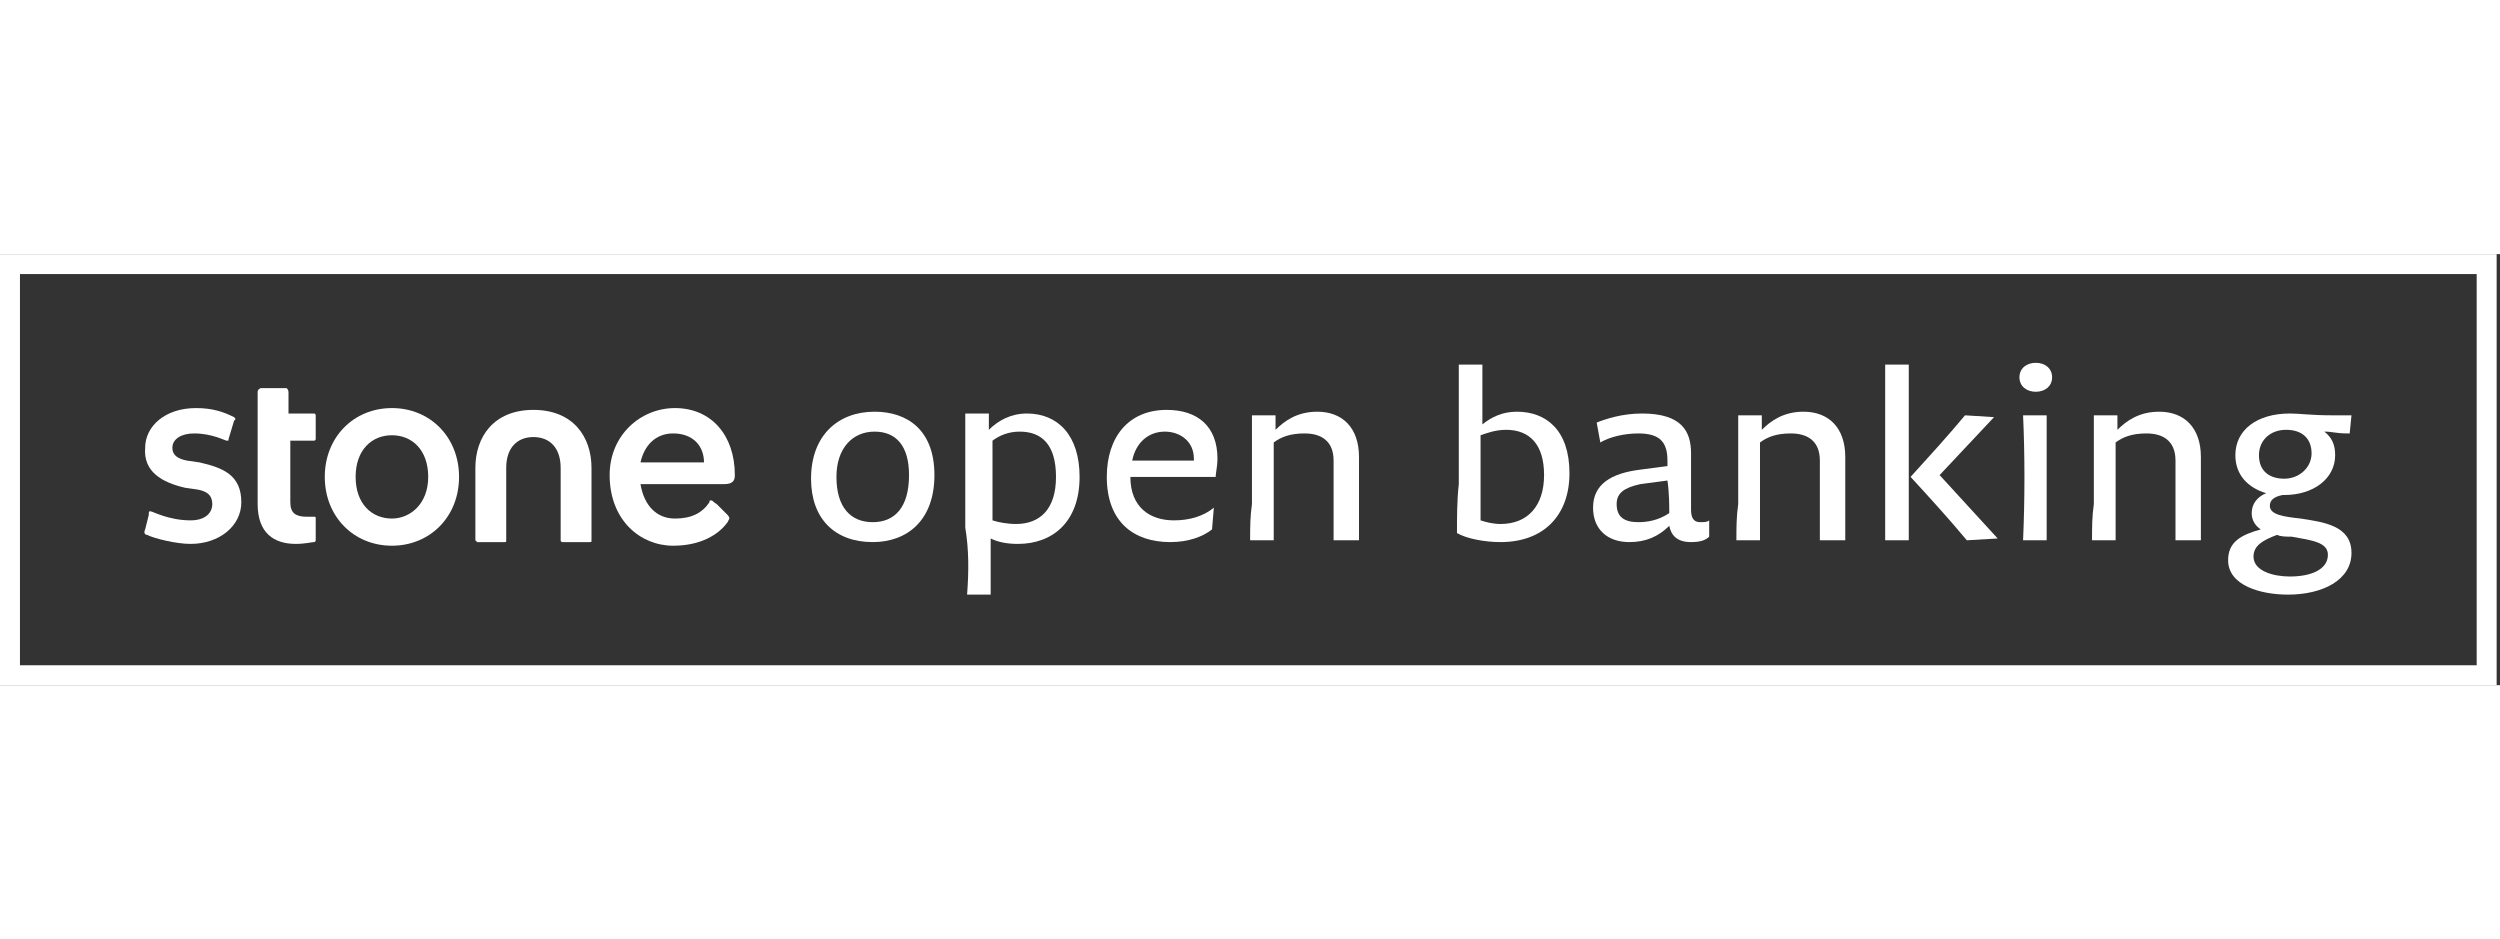 <svg width="173" height="65" viewBox="0 0 377 65" fill="none" xmlns="http://www.w3.org/2000/svg">
<rect x="0" y="0" width="377" height="65" fill="#333333" stroke="none"/>
<g clip-path="url(#clip0)">
<path d="M0 0V65H376.494V0H0ZM373.484 61.996H3.01V3.004H373.484V61.996Z" fill="white"/>
<path d="M131.609 43.424C136.807 43.424 140.911 40.147 140.911 33.319C140.911 26.492 136.807 23.761 131.882 23.761C126.41 23.761 122.306 27.311 122.306 33.865C122.306 39.874 125.863 43.424 131.609 43.424ZM131.882 26.765C135.166 26.765 137.081 28.95 137.081 33.319C137.081 38.235 134.892 40.42 131.609 40.42C128.325 40.42 126.136 38.235 126.136 33.592C126.136 29.223 128.599 26.765 131.882 26.765Z" fill="white"/>
<path d="M145.837 51.345H149.394C149.394 48.614 149.394 45.609 149.394 42.878C150.488 43.424 151.856 43.698 153.498 43.698C158.696 43.698 162.801 40.42 162.801 33.593C162.801 27.311 159.517 24.034 154.866 24.034C152.403 24.034 150.488 25.126 149.12 26.492V24.034H145.563C145.563 26.492 145.563 29.223 145.563 31.408V41.24C146.11 44.517 146.11 47.794 145.837 51.345ZM149.667 37.689C149.667 34.412 149.667 31.408 149.667 28.13C150.762 27.311 152.13 26.765 153.771 26.765C157.055 26.765 159.244 28.677 159.244 33.593C159.244 38.508 156.781 40.693 153.224 40.693C151.856 40.693 150.488 40.42 149.667 40.147V37.689Z" fill="white"/>
<path d="M176.481 43.425C179.217 43.425 181.406 42.605 182.774 41.513L183.048 38.235C181.406 39.601 179.217 40.147 177.029 40.147C173.472 40.147 170.462 38.235 170.462 33.593H183.322C183.322 33.046 183.595 31.954 183.595 30.861C183.595 25.945 180.586 23.488 175.934 23.488C170.188 23.488 166.905 27.584 166.905 33.593C166.905 40.42 171.009 43.425 176.481 43.425ZM175.66 26.765C177.849 26.765 180.038 28.13 180.038 30.861V31.135H170.735C171.283 28.404 173.198 26.765 175.66 26.765Z" fill="white"/>
<path d="M188.52 43.151H192.077C192.077 37.689 192.077 32.227 192.077 28.403C193.171 27.584 194.54 27.038 196.728 27.038C199.191 27.038 201.106 28.13 201.106 31.134V36.597C201.106 38.782 201.106 40.966 201.106 43.151H204.937C204.937 41.786 204.937 38.508 204.937 36.597V30.588C204.937 26.218 202.474 23.761 198.644 23.761C195.634 23.761 193.719 25.126 192.351 26.492V24.307H188.794C188.794 25.945 188.794 27.584 188.794 28.95V37.689C188.52 39.601 188.52 41.239 188.52 43.151Z" fill="white"/>
<path d="M219.712 42.059C221.08 42.878 223.817 43.424 226.279 43.424C232.846 43.424 236.676 39.328 236.676 33.046C236.676 26.492 233.119 23.761 228.742 23.761C226.553 23.761 224.911 24.58 223.543 25.672C223.543 22.668 223.543 19.664 223.543 16.66H219.986C219.986 19.118 219.986 21.576 219.986 24.034V34.685C219.712 37.143 219.712 39.601 219.712 42.059ZM227.1 26.492C230.657 26.492 232.846 28.677 232.846 33.319C232.846 37.962 230.383 40.693 226.279 40.693C225.185 40.693 224.09 40.42 223.269 40.147C223.269 35.777 223.269 31.681 223.269 27.311C224.09 27.038 225.458 26.492 227.1 26.492Z" fill="white"/>
<path d="M247.348 32.5C242.97 33.046 240.234 34.685 240.234 38.235C240.234 41.513 242.423 43.424 245.706 43.424C248.169 43.424 250.084 42.605 251.726 40.967C251.999 42.332 252.82 43.424 255.009 43.424C256.377 43.424 257.198 43.151 257.745 42.605V40.147C257.472 40.42 256.924 40.42 256.377 40.42C255.283 40.42 255.009 39.601 255.009 38.508C255.009 37.416 255.009 33.866 255.009 30.042C255.009 26.765 253.641 24.034 247.621 24.034C244.612 24.034 242.149 24.853 240.781 25.399L241.328 28.403C242.696 27.584 244.885 27.038 247.074 27.038C250.358 27.038 251.452 28.403 251.452 31.134V31.954L247.348 32.5ZM251.726 39.055C250.084 40.147 248.442 40.42 247.074 40.42C244.885 40.42 243.791 39.601 243.791 37.689C243.791 36.05 244.885 35.231 247.348 34.685L251.452 34.139C251.726 36.05 251.726 37.962 251.726 39.055Z" fill="white"/>
<path d="M261.849 43.151H265.406C265.406 37.689 265.406 32.227 265.406 28.403C266.501 27.584 267.869 27.038 270.058 27.038C272.52 27.038 274.435 28.13 274.435 31.134V36.597C274.435 38.782 274.435 40.966 274.435 43.151H278.266C278.266 41.786 278.266 38.508 278.266 36.597V30.588C278.266 26.218 275.803 23.761 271.973 23.761C268.963 23.761 267.048 25.126 265.68 26.492V24.307H262.123C262.123 25.945 262.123 27.584 262.123 28.95V37.689C261.849 39.601 261.849 41.239 261.849 43.151Z" fill="white"/>
<path d="M301.25 42.878C298.24 39.601 295.504 36.597 292.494 33.319L300.702 24.58L296.325 24.307C293.588 27.584 290.852 30.588 288.116 33.592C291.126 36.87 293.862 39.874 296.598 43.151L301.25 42.878Z" fill="white"/>
<path d="M287.842 43.151C287.842 35.231 287.842 24.58 287.842 16.66H284.285C284.285 24.58 284.285 35.231 284.285 43.151H287.842Z" fill="white"/>
<path d="M306.996 20.756C308.364 20.756 309.458 19.937 309.458 18.571C309.458 17.206 308.364 16.387 306.996 16.387C305.628 16.387 304.533 17.206 304.533 18.571C304.533 19.937 305.628 20.756 306.996 20.756Z" fill="white"/>
<path d="M305.08 43.151H308.637C308.637 36.87 308.637 30.588 308.637 24.307H305.08C305.354 30.315 305.354 36.87 305.08 43.151Z" fill="white"/>
<path d="M315.478 43.151H319.035C319.035 37.689 319.035 32.227 319.035 28.403C320.129 27.584 321.497 27.038 323.686 27.038C326.149 27.038 328.064 28.13 328.064 31.134V36.597C328.064 38.782 328.064 40.966 328.064 43.151H331.894C331.894 41.786 331.894 38.508 331.894 36.597V30.588C331.894 26.218 329.432 23.761 325.601 23.761C322.592 23.761 320.676 25.126 319.308 26.492V24.307H315.751C315.751 25.945 315.751 27.584 315.751 28.95V37.689C315.478 39.601 315.478 41.239 315.478 43.151Z" fill="white"/>
<path d="M335.999 46.156C335.999 49.979 340.924 51.345 345.028 51.345C350.227 51.345 354.604 49.16 354.604 45.063C354.604 40.967 350.5 40.42 346.943 39.874C344.481 39.601 342.292 39.328 342.292 37.962C342.292 37.143 342.839 36.597 344.207 36.324H344.481C348.858 36.324 352.142 33.866 352.142 30.315C352.142 28.677 351.595 27.584 350.5 26.765C351.868 26.765 352.142 27.038 354.057 27.038H354.331L354.604 24.307H351.868C348.311 24.307 346.943 24.034 345.301 24.034C340.376 24.034 337.093 26.492 337.093 30.315C337.093 33.319 339.008 35.231 341.744 36.05C340.376 36.597 339.556 37.689 339.556 39.055C339.556 40.147 340.103 40.967 340.924 41.513C337.914 42.332 335.999 43.424 335.999 46.156ZM340.65 30.315C340.65 28.13 342.292 26.492 344.754 26.492C347.217 26.492 348.585 27.857 348.585 30.042C348.585 32.227 346.67 33.866 344.481 33.866C342.292 33.866 340.65 32.773 340.65 30.315ZM343.386 42.332C343.933 42.605 344.754 42.605 345.575 42.605C348.585 43.151 351.047 43.424 351.047 45.336C351.047 47.521 348.585 48.614 345.301 48.614C342.839 48.614 339.829 47.794 339.829 45.609C339.829 43.971 341.197 43.151 343.386 42.332Z" fill="white"/>
<path d="M71.961 43.425H76.065C76.338 43.425 76.338 43.425 76.338 43.151V32.227C76.338 29.223 77.98 27.584 80.443 27.584C82.905 27.584 84.547 29.223 84.547 32.227V43.151C84.547 43.425 84.82 43.425 84.82 43.425H88.925C89.198 43.425 89.198 43.425 89.198 43.151V32.227C89.198 27.584 86.462 23.488 80.443 23.488C74.423 23.488 71.687 27.584 71.687 32.227V43.151C71.687 43.151 71.961 43.425 71.961 43.425Z" fill="white"/>
<path d="M44.599 43.697C45.968 43.697 47.062 43.424 47.336 43.424C47.609 43.424 47.609 43.151 47.609 43.151V39.874C47.609 39.601 47.609 39.601 47.336 39.601C47.062 39.601 46.515 39.601 46.241 39.601C44.599 39.601 43.779 39.054 43.779 37.416V28.13H47.336C47.609 28.13 47.609 27.857 47.609 27.857V24.307C47.609 24.034 47.336 24.034 47.336 24.034H43.505V20.756C43.505 20.483 43.231 20.21 43.231 20.21H39.401C39.127 20.21 38.853 20.483 38.853 20.756V37.689C38.853 42.059 41.316 43.697 44.599 43.697Z" fill="white"/>
<path d="M27.909 35.231L29.824 35.504C31.192 35.777 32.013 36.323 32.013 37.689C32.013 39.054 30.919 40.147 28.73 40.147C25.446 40.147 22.984 38.781 22.71 38.781C22.436 38.781 22.436 38.781 22.436 39.328L21.889 41.512C21.616 42.059 21.889 42.332 22.163 42.332C23.257 42.878 26.541 43.697 28.73 43.697C33.107 43.697 36.391 40.966 36.391 37.416C36.391 33.319 33.655 32.227 30.098 31.407L28.182 31.134C26.814 30.861 25.993 30.315 25.993 29.223C25.993 27.857 27.361 27.038 29.277 27.038C32.013 27.038 33.928 28.13 34.202 28.13C34.475 28.13 34.475 28.13 34.475 27.857L35.296 25.126C35.57 24.853 35.57 24.853 35.296 24.58C33.655 23.76 32.013 23.214 29.55 23.214C24.899 23.214 21.889 25.945 21.889 29.223C21.616 32.773 24.352 34.412 27.909 35.231Z" fill="white"/>
<path d="M59.101 43.97C64.847 43.97 69.225 39.601 69.225 33.592C69.225 27.584 64.847 23.214 59.101 23.214C53.355 23.214 48.977 27.584 48.977 33.592C48.977 39.601 53.355 43.97 59.101 43.97ZM59.101 27.311C62.111 27.311 64.573 29.496 64.573 33.592C64.573 37.689 61.837 39.874 59.101 39.874C56.091 39.874 53.629 37.689 53.629 33.592C53.629 29.496 56.091 27.311 59.101 27.311Z" fill="white"/>
<path d="M101.511 43.97C105.615 43.97 108.351 42.332 109.72 40.42C109.993 39.874 109.993 39.874 109.993 39.874C109.993 39.874 109.993 39.601 109.72 39.328L108.078 37.689C107.531 37.416 107.531 37.143 107.257 37.143C106.983 37.143 106.983 37.143 106.983 37.416C105.889 39.054 104.247 39.874 101.785 39.874C99.049 39.874 97.133 37.962 96.586 34.685H109.172C110.54 34.685 110.814 34.139 110.814 33.319C110.814 27.311 107.257 23.214 101.785 23.214C96.586 23.214 91.935 27.311 91.935 33.319C91.935 40.147 96.586 43.97 101.511 43.97ZM101.511 27.038C104.521 27.038 106.163 28.949 106.163 31.407H96.586C97.133 28.949 98.775 27.038 101.511 27.038Z" fill="white"/>
</g>
<defs>
<clipPath id="clip0">
<rect width="376.493" height="65" fill="white"/>
</clipPath>
</defs>
</svg>
